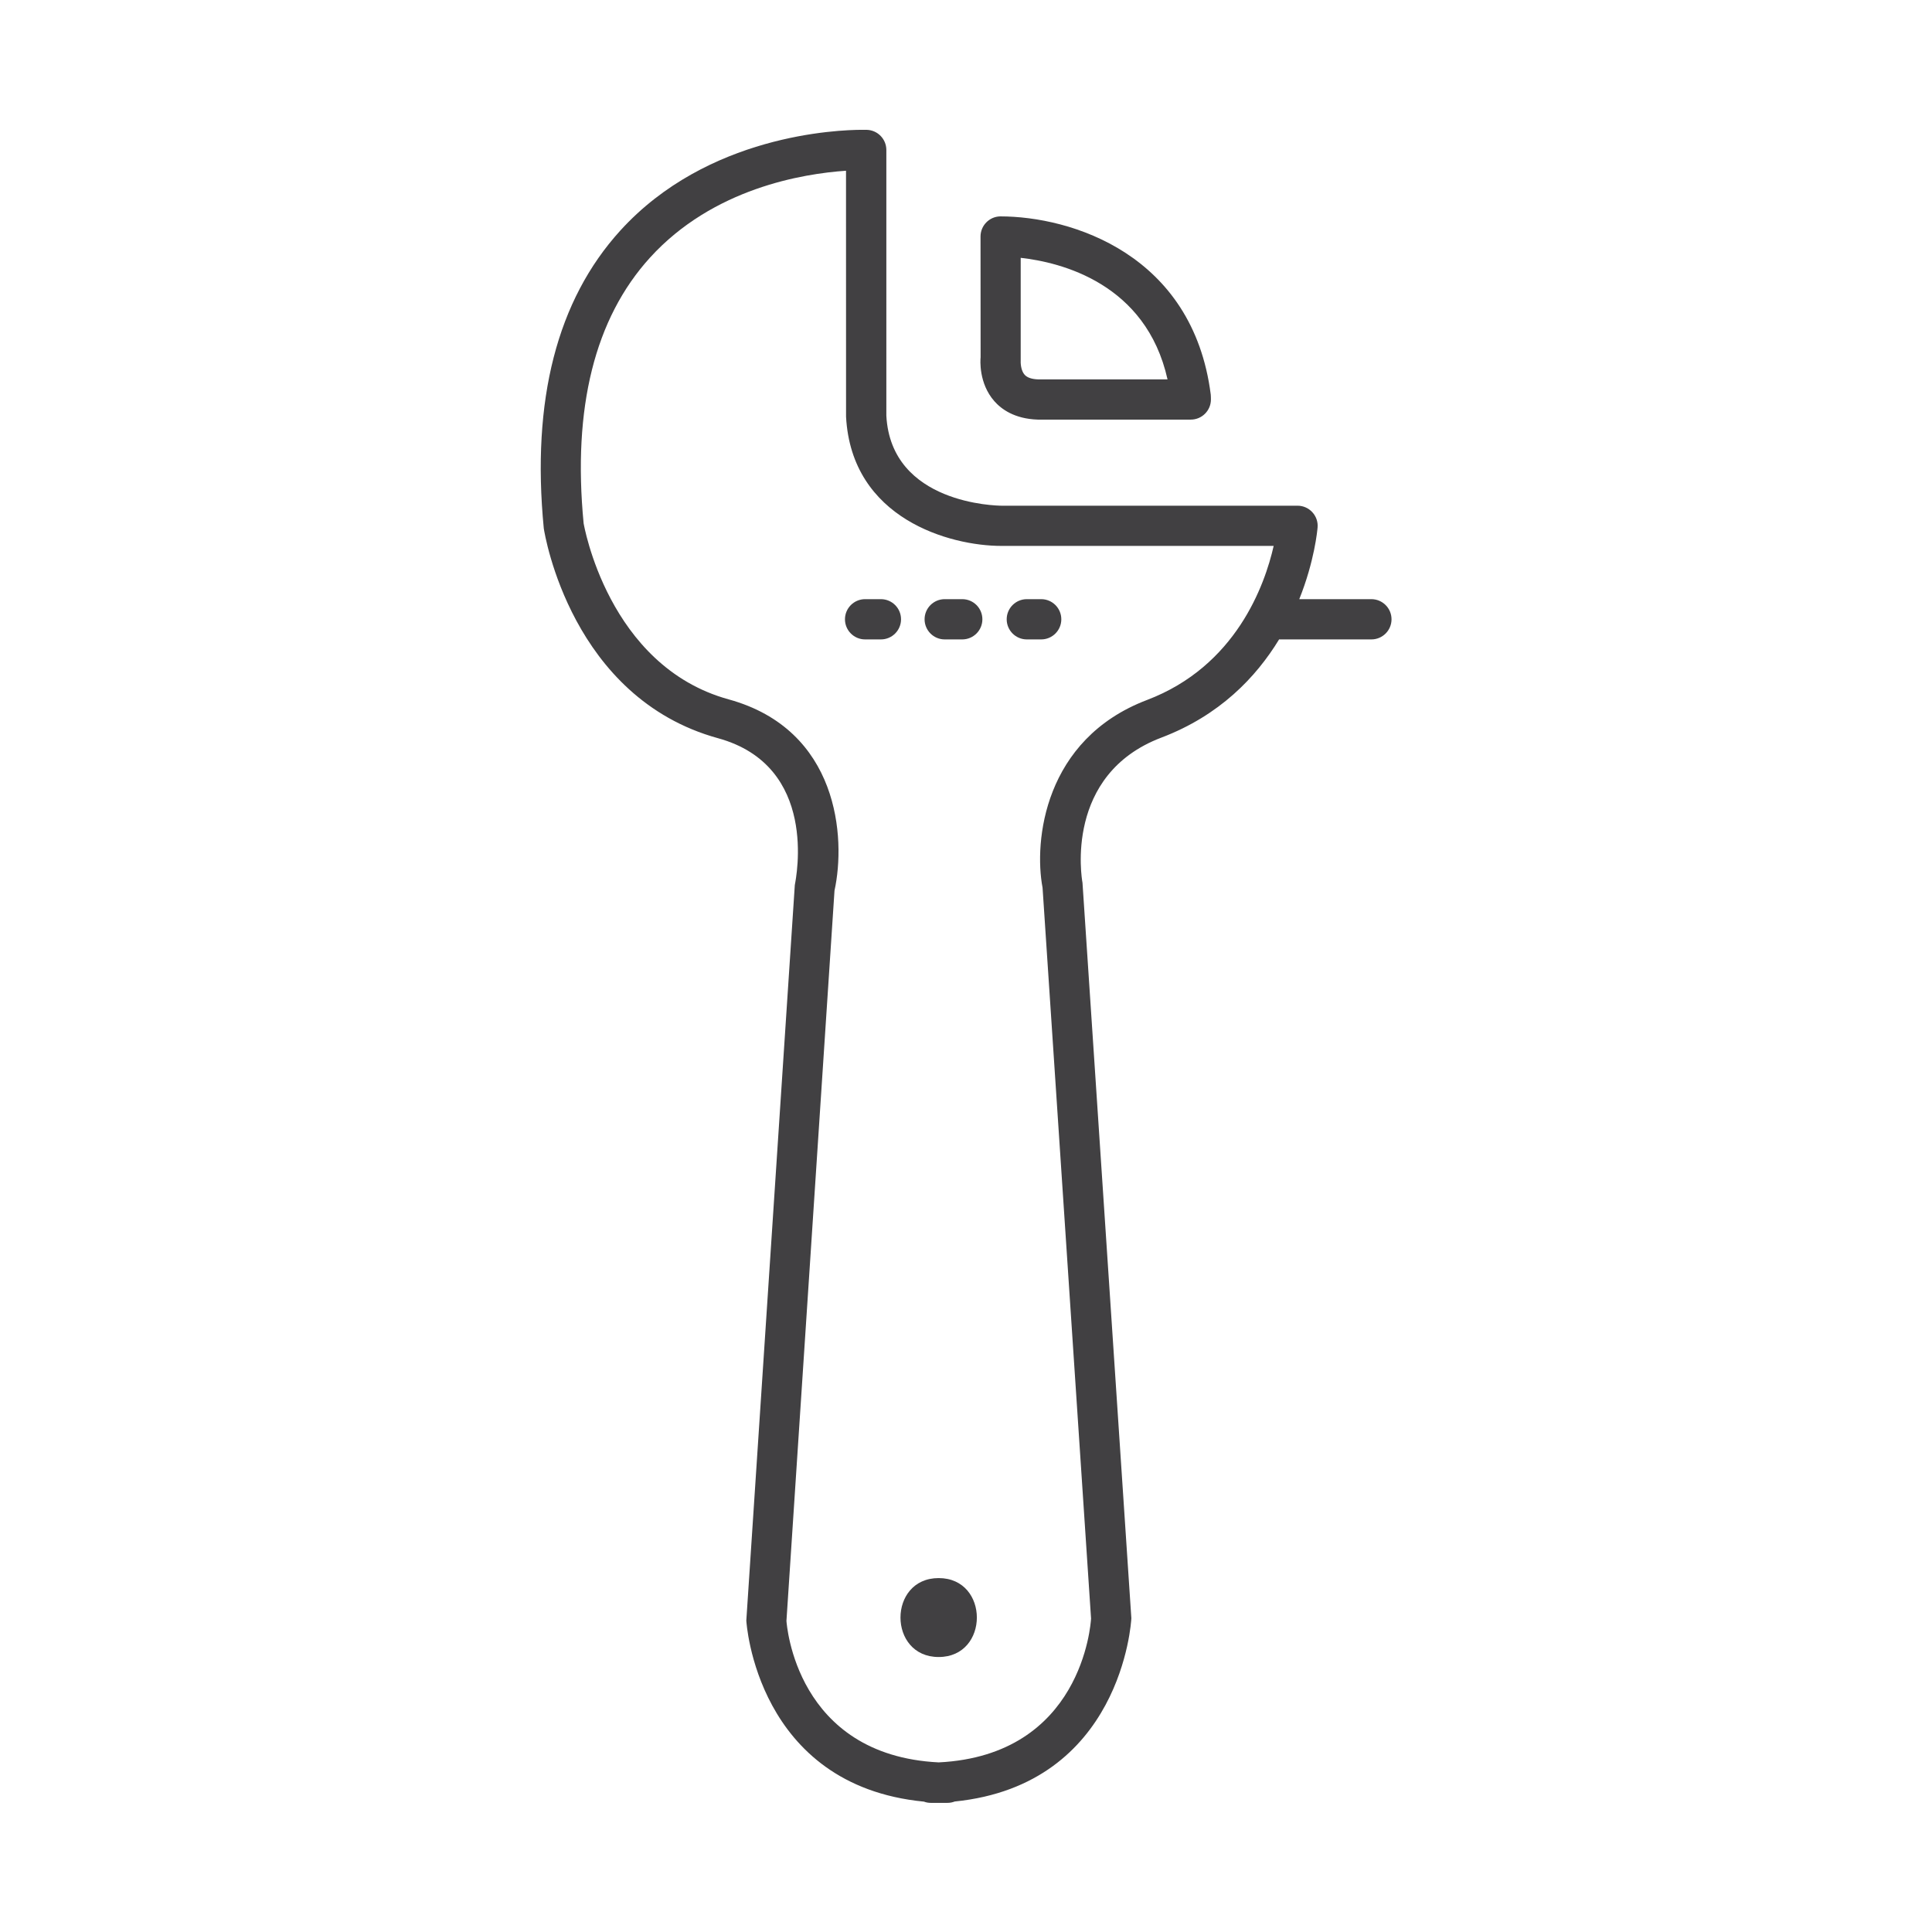 <?xml version="1.0" encoding="utf-8"?>
<!-- Generator: Adobe Illustrator 16.0.0, SVG Export Plug-In . SVG Version: 6.00 Build 0)  -->
<!DOCTYPE svg PUBLIC "-//W3C//DTD SVG 1.1//EN" "http://www.w3.org/Graphics/SVG/1.1/DTD/svg11.dtd">
<svg version="1.1" id="Layer_1" xmlns="http://www.w3.org/2000/svg" xmlns:xlink="http://www.w3.org/1999/xlink" x="0px" y="0px"
	 width="48px" height="48px" viewBox="0 0 48 48" enable-background="new 0 0 48 48" xml:space="preserve">
<g>
	<path fill="#414042" d="M24.703,9.966c0.174,0.198,0.499,0.439,1.077,0.459h3.805c0.276,0,0.5-0.224,0.5-0.5
		c0-0.021-0.001-0.099-0.004-0.12c-0.444-3.496-3.474-4.429-5.231-4.429h-0.001c-0.271,0.006-0.488,0.229-0.488,0.5l0.002,3
		C24.356,8.942,24.313,9.521,24.703,9.966z M25.36,6.406c0.988,0.11,3.114,0.628,3.647,3.02h-3.21
		c-0.162-0.005-0.276-0.044-0.34-0.115c-0.093-0.103-0.104-0.287-0.098-0.385V6.406z"/>
	<path fill="#414042" d="M23.321,39.207c-1.265,0-1.265,1.961,0,1.961S24.586,39.207,23.321,39.207z"/>
	<path fill="#414042" d="M23.907,14.886h-0.436c-0.276,0-0.5,0.224-0.5,0.5s0.224,0.5,0.5,0.5h0.436c0.276,0,0.5-0.224,0.5-0.5
		S24.184,14.886,23.907,14.886z"/>
	<path fill="#414042" d="M21.886,14.886h-0.393c-0.276,0-0.5,0.224-0.5,0.5s0.224,0.5,0.5,0.5h0.393c0.276,0,0.5-0.224,0.5-0.5
		S22.162,14.886,21.886,14.886z"/>
	<path fill="#414042" d="M25.868,14.886h-0.357c-0.276,0-0.5,0.224-0.5,0.5s0.224,0.5,0.5,0.5h0.357c0.276,0,0.5-0.224,0.5-0.5
		S26.145,14.886,25.868,14.886z"/>
	<path fill="#414042" d="M34.071,14.886H32.28c0.38-0.948,0.449-1.712,0.455-1.782c0.012-0.139-0.036-0.276-0.131-0.379
		s-0.228-0.161-0.367-0.161h-7.356c-0.111-0.001-2.742-0.039-2.86-2.236V3.726c0-0.269-0.213-0.49-0.481-0.5
		c-0.006,0-0.105-0.001-0.111-0.001c-0.625,0-3.853,0.121-6.02,2.506c-1.567,1.726-2.208,4.205-1.899,7.395
		c0.026,0.172,0.693,4.215,4.33,5.215c2.501,0.688,1.942,3.457,1.907,3.647l-1.205,18.274c0.002,0.042,0.25,4.096,4.413,4.499
		c0.054,0.021,0.112,0.031,0.174,0.031h0.389c0.008,0.001,0.016,0,0.02,0c0.064,0,0.125-0.012,0.182-0.034
		c4.139-0.418,4.386-4.456,4.388-4.554L26.894,21.93c-0.021-0.108-0.456-2.688,1.959-3.604c1.449-0.55,2.354-1.501,2.927-2.442
		c0.003,0,0.006,0.002,0.009,0.002h2.283c0.276,0,0.5-0.224,0.5-0.5S34.348,14.886,34.071,14.886z M28.497,17.391
		c-2.563,0.974-2.813,3.515-2.595,4.663l1.205,18.158c-0.008,0.14-0.229,3.397-3.785,3.574c-3.554-0.177-3.775-3.435-3.783-3.515
		l1.194-18.144c0.287-1.313,0.106-3.998-2.629-4.751c-3.007-0.826-3.602-4.368-3.604-4.374c-0.277-2.87,0.277-5.09,1.647-6.599
		c1.57-1.729,3.809-2.089,4.872-2.161l0.001,6.111c0.136,2.539,2.583,3.21,3.858,3.21h6.766
		C31.424,14.536,30.707,16.552,28.497,17.391z"/>
</g>
</svg>
